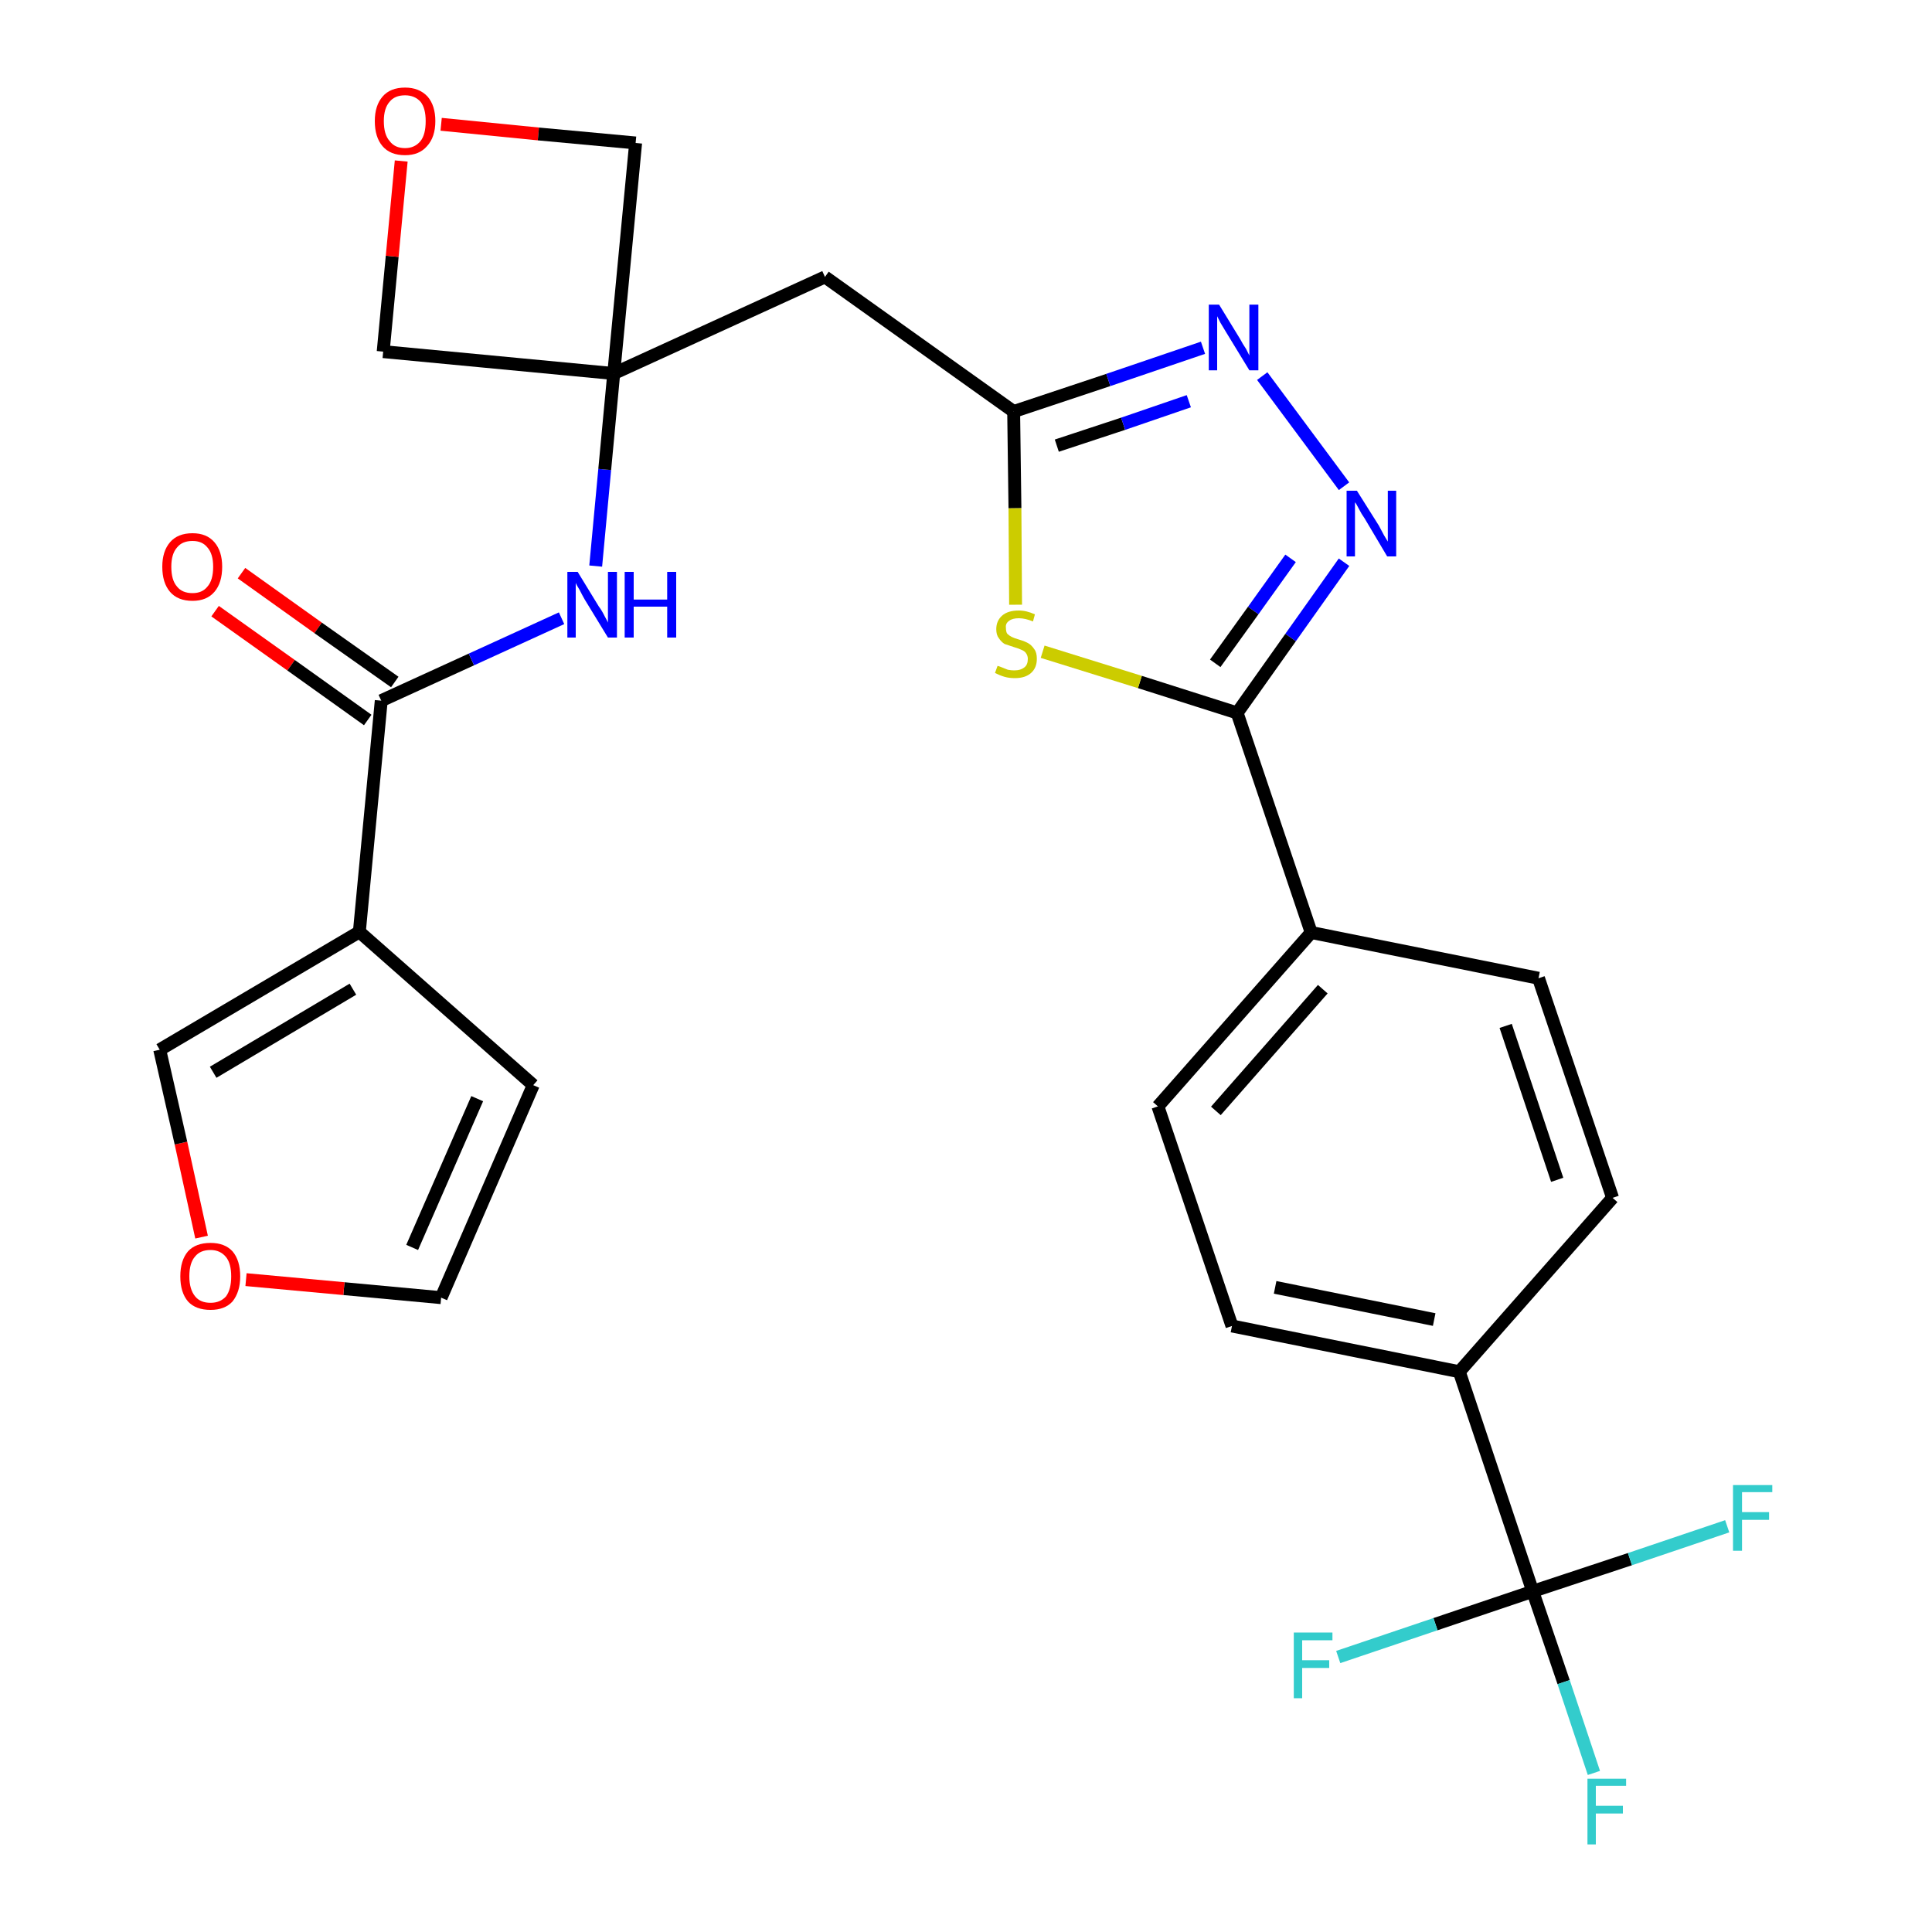 <?xml version='1.0' encoding='iso-8859-1'?>
<svg version='1.1' baseProfile='full'
              xmlns='http://www.w3.org/2000/svg'
                      xmlns:rdkit='http://www.rdkit.org/xml'
                      xmlns:xlink='http://www.w3.org/1999/xlink'
                  xml:space='preserve'
width='300px' height='300px' viewBox='0 0 300 300'>
<!-- END OF HEADER -->
<path class='bond-0 atom-0 atom-1' d='M 33.4,94.9 L 45.2,103.3' style='fill:none;fill-rule:evenodd;stroke:#FF0000;stroke-width:2.0px;stroke-linecap:butt;stroke-linejoin:miter;stroke-opacity:1' />
<path class='bond-0 atom-0 atom-1' d='M 45.2,103.3 L 57.1,111.8' style='fill:none;fill-rule:evenodd;stroke:#000000;stroke-width:2.0px;stroke-linecap:butt;stroke-linejoin:miter;stroke-opacity:1' />
<path class='bond-0 atom-0 atom-1' d='M 37.5,89.0 L 49.4,97.5' style='fill:none;fill-rule:evenodd;stroke:#FF0000;stroke-width:2.0px;stroke-linecap:butt;stroke-linejoin:miter;stroke-opacity:1' />
<path class='bond-0 atom-0 atom-1' d='M 49.4,97.5 L 61.3,105.9' style='fill:none;fill-rule:evenodd;stroke:#000000;stroke-width:2.0px;stroke-linecap:butt;stroke-linejoin:miter;stroke-opacity:1' />
<path class='bond-1 atom-1 atom-2' d='M 59.2,108.8 L 73.2,102.4' style='fill:none;fill-rule:evenodd;stroke:#000000;stroke-width:2.0px;stroke-linecap:butt;stroke-linejoin:miter;stroke-opacity:1' />
<path class='bond-1 atom-1 atom-2' d='M 73.2,102.4 L 87.2,96.0' style='fill:none;fill-rule:evenodd;stroke:#0000FF;stroke-width:2.0px;stroke-linecap:butt;stroke-linejoin:miter;stroke-opacity:1' />
<path class='bond-22 atom-1 atom-23' d='M 59.2,108.8 L 55.8,144.7' style='fill:none;fill-rule:evenodd;stroke:#000000;stroke-width:2.0px;stroke-linecap:butt;stroke-linejoin:miter;stroke-opacity:1' />
<path class='bond-2 atom-2 atom-3' d='M 92.5,87.9 L 93.9,72.9' style='fill:none;fill-rule:evenodd;stroke:#0000FF;stroke-width:2.0px;stroke-linecap:butt;stroke-linejoin:miter;stroke-opacity:1' />
<path class='bond-2 atom-2 atom-3' d='M 93.9,72.9 L 95.3,58.0' style='fill:none;fill-rule:evenodd;stroke:#000000;stroke-width:2.0px;stroke-linecap:butt;stroke-linejoin:miter;stroke-opacity:1' />
<path class='bond-3 atom-3 atom-4' d='M 95.3,58.0 L 128.1,43.0' style='fill:none;fill-rule:evenodd;stroke:#000000;stroke-width:2.0px;stroke-linecap:butt;stroke-linejoin:miter;stroke-opacity:1' />
<path class='bond-19 atom-3 atom-20' d='M 95.3,58.0 L 59.5,54.6' style='fill:none;fill-rule:evenodd;stroke:#000000;stroke-width:2.0px;stroke-linecap:butt;stroke-linejoin:miter;stroke-opacity:1' />
<path class='bond-27 atom-22 atom-3' d='M 98.7,22.2 L 95.3,58.0' style='fill:none;fill-rule:evenodd;stroke:#000000;stroke-width:2.0px;stroke-linecap:butt;stroke-linejoin:miter;stroke-opacity:1' />
<path class='bond-4 atom-4 atom-5' d='M 128.1,43.0 L 157.4,63.9' style='fill:none;fill-rule:evenodd;stroke:#000000;stroke-width:2.0px;stroke-linecap:butt;stroke-linejoin:miter;stroke-opacity:1' />
<path class='bond-5 atom-5 atom-6' d='M 157.4,63.9 L 172.1,59.0' style='fill:none;fill-rule:evenodd;stroke:#000000;stroke-width:2.0px;stroke-linecap:butt;stroke-linejoin:miter;stroke-opacity:1' />
<path class='bond-5 atom-5 atom-6' d='M 172.1,59.0 L 186.8,54.0' style='fill:none;fill-rule:evenodd;stroke:#0000FF;stroke-width:2.0px;stroke-linecap:butt;stroke-linejoin:miter;stroke-opacity:1' />
<path class='bond-5 atom-5 atom-6' d='M 164.1,69.2 L 174.4,65.8' style='fill:none;fill-rule:evenodd;stroke:#000000;stroke-width:2.0px;stroke-linecap:butt;stroke-linejoin:miter;stroke-opacity:1' />
<path class='bond-5 atom-5 atom-6' d='M 174.4,65.8 L 184.6,62.3' style='fill:none;fill-rule:evenodd;stroke:#0000FF;stroke-width:2.0px;stroke-linecap:butt;stroke-linejoin:miter;stroke-opacity:1' />
<path class='bond-29 atom-19 atom-5' d='M 157.7,93.9 L 157.6,78.9' style='fill:none;fill-rule:evenodd;stroke:#CCCC00;stroke-width:2.0px;stroke-linecap:butt;stroke-linejoin:miter;stroke-opacity:1' />
<path class='bond-29 atom-19 atom-5' d='M 157.6,78.9 L 157.4,63.9' style='fill:none;fill-rule:evenodd;stroke:#000000;stroke-width:2.0px;stroke-linecap:butt;stroke-linejoin:miter;stroke-opacity:1' />
<path class='bond-6 atom-6 atom-7' d='M 196.0,58.4 L 208.7,75.5' style='fill:none;fill-rule:evenodd;stroke:#0000FF;stroke-width:2.0px;stroke-linecap:butt;stroke-linejoin:miter;stroke-opacity:1' />
<path class='bond-7 atom-7 atom-8' d='M 208.7,87.3 L 200.4,99.0' style='fill:none;fill-rule:evenodd;stroke:#0000FF;stroke-width:2.0px;stroke-linecap:butt;stroke-linejoin:miter;stroke-opacity:1' />
<path class='bond-7 atom-7 atom-8' d='M 200.4,99.0 L 192.1,110.7' style='fill:none;fill-rule:evenodd;stroke:#000000;stroke-width:2.0px;stroke-linecap:butt;stroke-linejoin:miter;stroke-opacity:1' />
<path class='bond-7 atom-7 atom-8' d='M 200.4,86.7 L 194.6,94.8' style='fill:none;fill-rule:evenodd;stroke:#0000FF;stroke-width:2.0px;stroke-linecap:butt;stroke-linejoin:miter;stroke-opacity:1' />
<path class='bond-7 atom-7 atom-8' d='M 194.6,94.8 L 188.7,103.0' style='fill:none;fill-rule:evenodd;stroke:#000000;stroke-width:2.0px;stroke-linecap:butt;stroke-linejoin:miter;stroke-opacity:1' />
<path class='bond-8 atom-8 atom-9' d='M 192.1,110.7 L 203.6,144.8' style='fill:none;fill-rule:evenodd;stroke:#000000;stroke-width:2.0px;stroke-linecap:butt;stroke-linejoin:miter;stroke-opacity:1' />
<path class='bond-18 atom-8 atom-19' d='M 192.1,110.7 L 177.0,105.9' style='fill:none;fill-rule:evenodd;stroke:#000000;stroke-width:2.0px;stroke-linecap:butt;stroke-linejoin:miter;stroke-opacity:1' />
<path class='bond-18 atom-8 atom-19' d='M 177.0,105.9 L 161.9,101.2' style='fill:none;fill-rule:evenodd;stroke:#CCCC00;stroke-width:2.0px;stroke-linecap:butt;stroke-linejoin:miter;stroke-opacity:1' />
<path class='bond-9 atom-9 atom-10' d='M 203.6,144.8 L 179.8,171.8' style='fill:none;fill-rule:evenodd;stroke:#000000;stroke-width:2.0px;stroke-linecap:butt;stroke-linejoin:miter;stroke-opacity:1' />
<path class='bond-9 atom-9 atom-10' d='M 205.4,153.6 L 188.8,172.5' style='fill:none;fill-rule:evenodd;stroke:#000000;stroke-width:2.0px;stroke-linecap:butt;stroke-linejoin:miter;stroke-opacity:1' />
<path class='bond-30 atom-18 atom-9' d='M 238.9,151.9 L 203.6,144.8' style='fill:none;fill-rule:evenodd;stroke:#000000;stroke-width:2.0px;stroke-linecap:butt;stroke-linejoin:miter;stroke-opacity:1' />
<path class='bond-10 atom-10 atom-11' d='M 179.8,171.8 L 191.3,205.9' style='fill:none;fill-rule:evenodd;stroke:#000000;stroke-width:2.0px;stroke-linecap:butt;stroke-linejoin:miter;stroke-opacity:1' />
<path class='bond-11 atom-11 atom-12' d='M 191.3,205.9 L 226.6,213.0' style='fill:none;fill-rule:evenodd;stroke:#000000;stroke-width:2.0px;stroke-linecap:butt;stroke-linejoin:miter;stroke-opacity:1' />
<path class='bond-11 atom-11 atom-12' d='M 198.0,199.9 L 222.7,204.9' style='fill:none;fill-rule:evenodd;stroke:#000000;stroke-width:2.0px;stroke-linecap:butt;stroke-linejoin:miter;stroke-opacity:1' />
<path class='bond-12 atom-12 atom-13' d='M 226.6,213.0 L 238.0,247.1' style='fill:none;fill-rule:evenodd;stroke:#000000;stroke-width:2.0px;stroke-linecap:butt;stroke-linejoin:miter;stroke-opacity:1' />
<path class='bond-16 atom-12 atom-17' d='M 226.6,213.0 L 250.4,186.0' style='fill:none;fill-rule:evenodd;stroke:#000000;stroke-width:2.0px;stroke-linecap:butt;stroke-linejoin:miter;stroke-opacity:1' />
<path class='bond-13 atom-13 atom-14' d='M 238.0,247.1 L 242.8,261.2' style='fill:none;fill-rule:evenodd;stroke:#000000;stroke-width:2.0px;stroke-linecap:butt;stroke-linejoin:miter;stroke-opacity:1' />
<path class='bond-13 atom-13 atom-14' d='M 242.8,261.2 L 247.5,275.3' style='fill:none;fill-rule:evenodd;stroke:#33CCCC;stroke-width:2.0px;stroke-linecap:butt;stroke-linejoin:miter;stroke-opacity:1' />
<path class='bond-14 atom-13 atom-15' d='M 238.0,247.1 L 222.9,252.2' style='fill:none;fill-rule:evenodd;stroke:#000000;stroke-width:2.0px;stroke-linecap:butt;stroke-linejoin:miter;stroke-opacity:1' />
<path class='bond-14 atom-13 atom-15' d='M 222.9,252.2 L 207.8,257.3' style='fill:none;fill-rule:evenodd;stroke:#33CCCC;stroke-width:2.0px;stroke-linecap:butt;stroke-linejoin:miter;stroke-opacity:1' />
<path class='bond-15 atom-13 atom-16' d='M 238.0,247.1 L 253.1,242.1' style='fill:none;fill-rule:evenodd;stroke:#000000;stroke-width:2.0px;stroke-linecap:butt;stroke-linejoin:miter;stroke-opacity:1' />
<path class='bond-15 atom-13 atom-16' d='M 253.1,242.1 L 268.2,237.0' style='fill:none;fill-rule:evenodd;stroke:#33CCCC;stroke-width:2.0px;stroke-linecap:butt;stroke-linejoin:miter;stroke-opacity:1' />
<path class='bond-17 atom-17 atom-18' d='M 250.4,186.0 L 238.9,151.9' style='fill:none;fill-rule:evenodd;stroke:#000000;stroke-width:2.0px;stroke-linecap:butt;stroke-linejoin:miter;stroke-opacity:1' />
<path class='bond-17 atom-17 atom-18' d='M 241.8,183.2 L 233.8,159.3' style='fill:none;fill-rule:evenodd;stroke:#000000;stroke-width:2.0px;stroke-linecap:butt;stroke-linejoin:miter;stroke-opacity:1' />
<path class='bond-20 atom-20 atom-21' d='M 59.5,54.6 L 60.9,39.8' style='fill:none;fill-rule:evenodd;stroke:#000000;stroke-width:2.0px;stroke-linecap:butt;stroke-linejoin:miter;stroke-opacity:1' />
<path class='bond-20 atom-20 atom-21' d='M 60.9,39.8 L 62.3,25.0' style='fill:none;fill-rule:evenodd;stroke:#FF0000;stroke-width:2.0px;stroke-linecap:butt;stroke-linejoin:miter;stroke-opacity:1' />
<path class='bond-21 atom-21 atom-22' d='M 68.5,19.3 L 83.6,20.8' style='fill:none;fill-rule:evenodd;stroke:#FF0000;stroke-width:2.0px;stroke-linecap:butt;stroke-linejoin:miter;stroke-opacity:1' />
<path class='bond-21 atom-21 atom-22' d='M 83.6,20.8 L 98.7,22.2' style='fill:none;fill-rule:evenodd;stroke:#000000;stroke-width:2.0px;stroke-linecap:butt;stroke-linejoin:miter;stroke-opacity:1' />
<path class='bond-23 atom-23 atom-24' d='M 55.8,144.7 L 82.8,168.5' style='fill:none;fill-rule:evenodd;stroke:#000000;stroke-width:2.0px;stroke-linecap:butt;stroke-linejoin:miter;stroke-opacity:1' />
<path class='bond-28 atom-27 atom-23' d='M 24.8,163.0 L 55.8,144.7' style='fill:none;fill-rule:evenodd;stroke:#000000;stroke-width:2.0px;stroke-linecap:butt;stroke-linejoin:miter;stroke-opacity:1' />
<path class='bond-28 atom-27 atom-23' d='M 33.1,166.5 L 54.8,153.6' style='fill:none;fill-rule:evenodd;stroke:#000000;stroke-width:2.0px;stroke-linecap:butt;stroke-linejoin:miter;stroke-opacity:1' />
<path class='bond-24 atom-24 atom-25' d='M 82.8,168.5 L 68.5,201.5' style='fill:none;fill-rule:evenodd;stroke:#000000;stroke-width:2.0px;stroke-linecap:butt;stroke-linejoin:miter;stroke-opacity:1' />
<path class='bond-24 atom-24 atom-25' d='M 74.1,170.6 L 64.0,193.7' style='fill:none;fill-rule:evenodd;stroke:#000000;stroke-width:2.0px;stroke-linecap:butt;stroke-linejoin:miter;stroke-opacity:1' />
<path class='bond-25 atom-25 atom-26' d='M 68.5,201.5 L 53.4,200.1' style='fill:none;fill-rule:evenodd;stroke:#000000;stroke-width:2.0px;stroke-linecap:butt;stroke-linejoin:miter;stroke-opacity:1' />
<path class='bond-25 atom-25 atom-26' d='M 53.4,200.1 L 38.2,198.7' style='fill:none;fill-rule:evenodd;stroke:#FF0000;stroke-width:2.0px;stroke-linecap:butt;stroke-linejoin:miter;stroke-opacity:1' />
<path class='bond-26 atom-26 atom-27' d='M 31.3,192.1 L 28.1,177.5' style='fill:none;fill-rule:evenodd;stroke:#FF0000;stroke-width:2.0px;stroke-linecap:butt;stroke-linejoin:miter;stroke-opacity:1' />
<path class='bond-26 atom-26 atom-27' d='M 28.1,177.5 L 24.8,163.0' style='fill:none;fill-rule:evenodd;stroke:#000000;stroke-width:2.0px;stroke-linecap:butt;stroke-linejoin:miter;stroke-opacity:1' />
<path  class='atom-0' d='M 25.2 88.0
Q 25.2 85.6, 26.4 84.2
Q 27.6 82.8, 29.9 82.8
Q 32.1 82.8, 33.3 84.2
Q 34.5 85.6, 34.5 88.0
Q 34.5 90.5, 33.3 91.9
Q 32.1 93.3, 29.9 93.3
Q 27.6 93.3, 26.4 91.9
Q 25.2 90.5, 25.2 88.0
M 29.9 92.1
Q 31.4 92.1, 32.2 91.1
Q 33.1 90.1, 33.1 88.0
Q 33.1 86.0, 32.2 85.0
Q 31.4 84.0, 29.9 84.0
Q 28.3 84.0, 27.5 85.0
Q 26.6 86.0, 26.6 88.0
Q 26.6 90.1, 27.5 91.1
Q 28.3 92.1, 29.9 92.1
' fill='#FF0000'/>
<path  class='atom-2' d='M 89.7 88.8
L 93.0 94.2
Q 93.4 94.7, 93.9 95.7
Q 94.4 96.6, 94.4 96.7
L 94.4 88.8
L 95.8 88.8
L 95.8 99.0
L 94.4 99.0
L 90.8 93.1
Q 90.4 92.4, 90.0 91.6
Q 89.5 90.8, 89.4 90.5
L 89.4 99.0
L 88.1 99.0
L 88.1 88.8
L 89.7 88.8
' fill='#0000FF'/>
<path  class='atom-2' d='M 97.0 88.8
L 98.4 88.8
L 98.4 93.1
L 103.6 93.1
L 103.6 88.8
L 105.0 88.8
L 105.0 99.0
L 103.6 99.0
L 103.6 94.2
L 98.4 94.2
L 98.4 99.0
L 97.0 99.0
L 97.0 88.8
' fill='#0000FF'/>
<path  class='atom-6' d='M 189.3 47.3
L 192.6 52.7
Q 192.9 53.3, 193.5 54.2
Q 194.0 55.2, 194.0 55.2
L 194.0 47.3
L 195.4 47.3
L 195.4 57.5
L 194.0 57.5
L 190.4 51.6
Q 190.0 50.9, 189.5 50.1
Q 189.1 49.3, 189.0 49.1
L 189.0 57.5
L 187.7 57.5
L 187.7 47.3
L 189.3 47.3
' fill='#0000FF'/>
<path  class='atom-7' d='M 210.7 76.2
L 214.1 81.6
Q 214.4 82.2, 214.9 83.1
Q 215.5 84.1, 215.5 84.1
L 215.5 76.2
L 216.8 76.2
L 216.8 86.4
L 215.4 86.4
L 211.9 80.5
Q 211.4 79.8, 211.0 79.0
Q 210.6 78.2, 210.4 78.0
L 210.4 86.4
L 209.1 86.4
L 209.1 76.2
L 210.7 76.2
' fill='#0000FF'/>
<path  class='atom-14' d='M 246.5 276.2
L 252.5 276.2
L 252.5 277.3
L 247.8 277.3
L 247.8 280.4
L 252.0 280.4
L 252.0 281.6
L 247.8 281.6
L 247.8 286.4
L 246.5 286.4
L 246.5 276.2
' fill='#33CCCC'/>
<path  class='atom-15' d='M 200.9 253.5
L 206.9 253.5
L 206.9 254.7
L 202.2 254.7
L 202.2 257.8
L 206.4 257.8
L 206.4 259.0
L 202.2 259.0
L 202.2 263.7
L 200.9 263.7
L 200.9 253.5
' fill='#33CCCC'/>
<path  class='atom-16' d='M 269.1 230.6
L 275.2 230.6
L 275.2 231.7
L 270.5 231.7
L 270.5 234.8
L 274.7 234.8
L 274.7 236.0
L 270.5 236.0
L 270.5 240.8
L 269.1 240.8
L 269.1 230.6
' fill='#33CCCC'/>
<path  class='atom-19' d='M 154.9 103.4
Q 155.0 103.4, 155.5 103.6
Q 156.0 103.8, 156.5 104.0
Q 157.0 104.1, 157.5 104.1
Q 158.5 104.1, 159.1 103.6
Q 159.6 103.2, 159.6 102.3
Q 159.6 101.8, 159.3 101.4
Q 159.1 101.1, 158.6 100.9
Q 158.2 100.7, 157.5 100.5
Q 156.6 100.2, 156.0 100.0
Q 155.5 99.7, 155.1 99.1
Q 154.7 98.6, 154.7 97.7
Q 154.7 96.4, 155.6 95.6
Q 156.5 94.8, 158.2 94.8
Q 159.4 94.8, 160.7 95.4
L 160.4 96.5
Q 159.2 96.0, 158.2 96.0
Q 157.2 96.0, 156.7 96.4
Q 156.1 96.8, 156.2 97.5
Q 156.2 98.1, 156.4 98.4
Q 156.7 98.7, 157.1 98.9
Q 157.5 99.1, 158.2 99.3
Q 159.2 99.6, 159.7 99.9
Q 160.2 100.2, 160.6 100.8
Q 161.0 101.3, 161.0 102.3
Q 161.0 103.7, 160.1 104.5
Q 159.2 105.3, 157.6 105.3
Q 156.7 105.3, 156.0 105.1
Q 155.3 104.9, 154.5 104.5
L 154.9 103.4
' fill='#CCCC00'/>
<path  class='atom-21' d='M 58.2 18.8
Q 58.2 16.4, 59.4 15.0
Q 60.6 13.6, 62.9 13.6
Q 65.1 13.6, 66.4 15.0
Q 67.6 16.4, 67.6 18.8
Q 67.6 21.3, 66.3 22.7
Q 65.1 24.1, 62.9 24.1
Q 60.6 24.1, 59.4 22.7
Q 58.2 21.3, 58.2 18.8
M 62.9 23.0
Q 64.4 23.0, 65.3 21.9
Q 66.1 20.9, 66.1 18.8
Q 66.1 16.8, 65.3 15.8
Q 64.4 14.8, 62.9 14.8
Q 61.3 14.8, 60.5 15.8
Q 59.6 16.8, 59.6 18.8
Q 59.6 20.9, 60.5 21.9
Q 61.3 23.0, 62.9 23.0
' fill='#FF0000'/>
<path  class='atom-26' d='M 28.0 198.2
Q 28.0 195.7, 29.2 194.3
Q 30.4 193.0, 32.7 193.0
Q 34.9 193.0, 36.1 194.3
Q 37.3 195.7, 37.3 198.2
Q 37.3 200.6, 36.1 202.1
Q 34.9 203.4, 32.7 203.4
Q 30.4 203.4, 29.2 202.1
Q 28.0 200.7, 28.0 198.2
M 32.7 202.3
Q 34.2 202.3, 35.1 201.3
Q 35.9 200.2, 35.9 198.2
Q 35.9 196.2, 35.1 195.2
Q 34.2 194.1, 32.7 194.1
Q 31.1 194.1, 30.3 195.1
Q 29.4 196.1, 29.4 198.2
Q 29.4 200.2, 30.3 201.3
Q 31.1 202.3, 32.7 202.3
' fill='#FF0000'/>
</svg>
